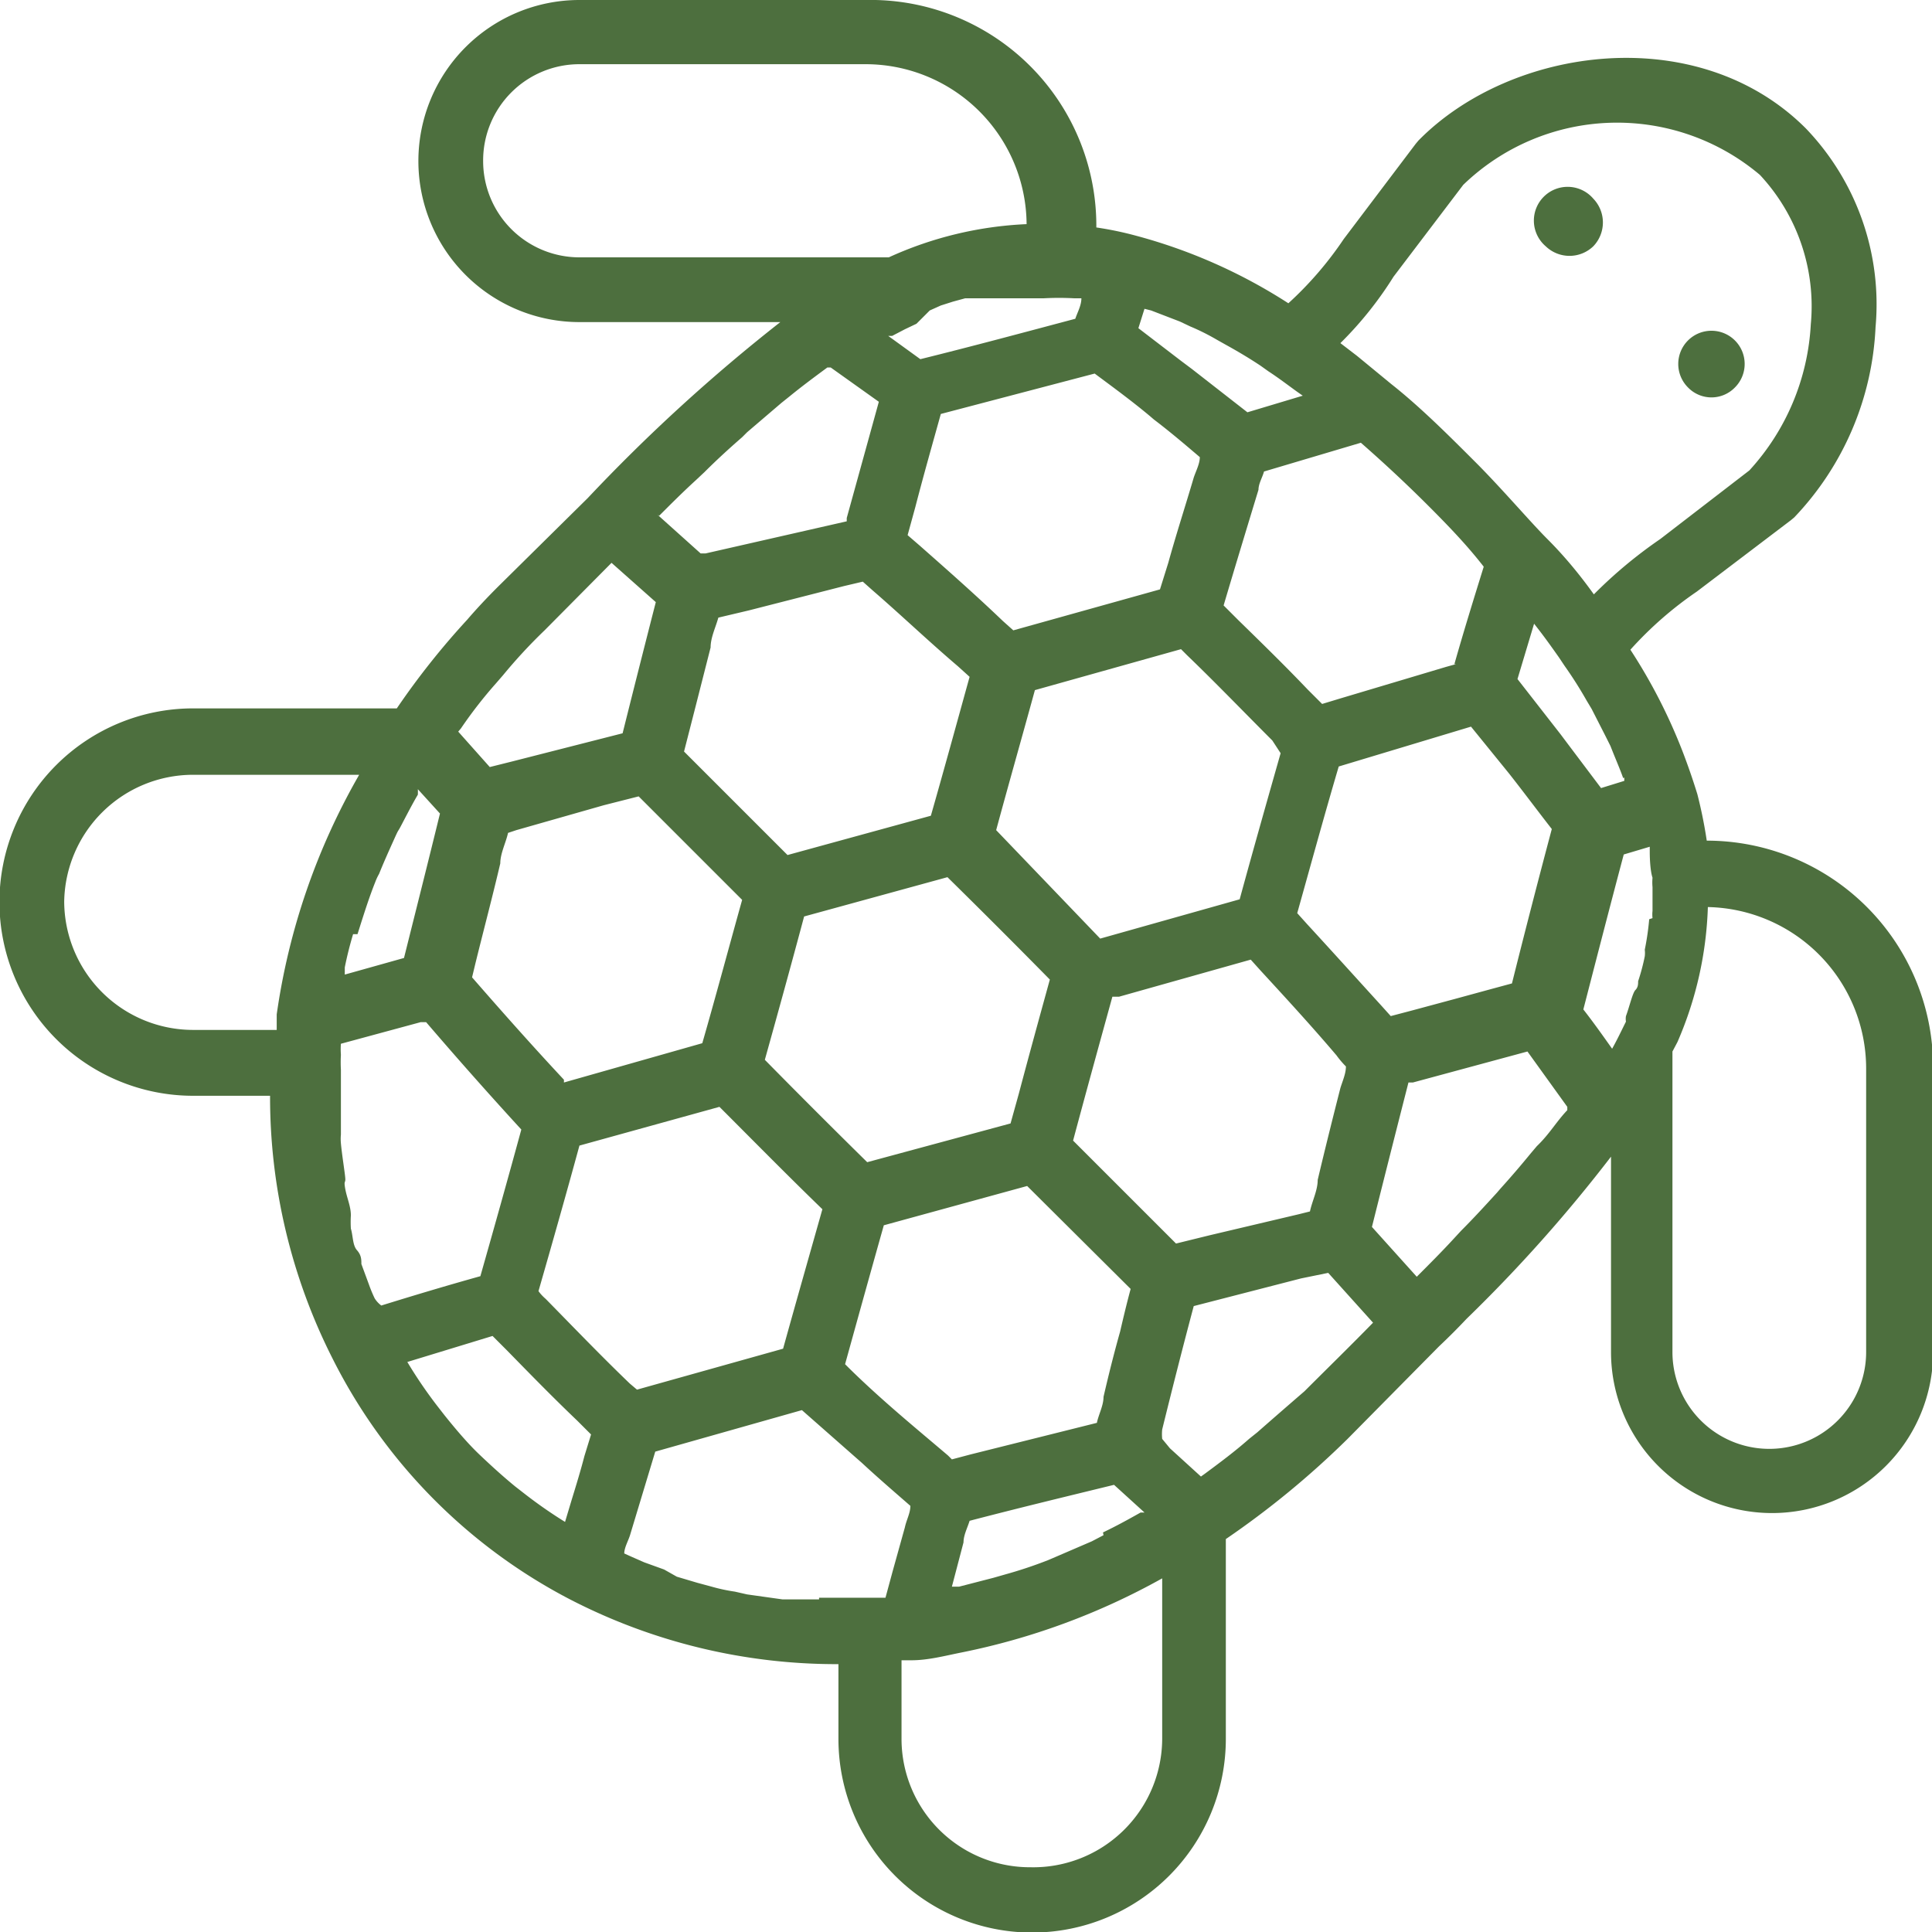 <svg xmlns="http://www.w3.org/2000/svg" viewBox="0 0 34.91 34.91"><defs><style>.cls-1{fill:#4d6f3e;}</style></defs><title>Recurso 10iconos</title><g id="Capa_2" data-name="Capa 2"><g id="ëÎÓÈ_1" data-name="ëÎÓÈ 1"><path class="cls-1" d="M28.79,4.45a.62.62,0,0,0,0-.86.61.61,0,1,0-.86.86A.62.62,0,0,0,28.79,4.45Z"/><path class="cls-1" d="M31.35,7a.6.6,0,1,0-.85,0A.59.59,0,0,0,31.35,7Z"/><path class="cls-1" d="M30.84,15.19h0a8.33,8.33,0,0,0-.17-.84q-.12-.39-.27-.78a9.89,9.89,0,0,0-.94-1.83,6.65,6.65,0,0,1,1.2-1.05l1.7-1.29.06-.05a5.33,5.33,0,0,0,1.47-3.44,4.59,4.59,0,0,0-1.26-3.59c-1.95-1.95-5.32-1.49-7,.22l-.05.06-1.3,1.72a6.39,6.39,0,0,1-1,1.16,9.67,9.67,0,0,0-2.75-1.22h0a6.14,6.14,0,0,0-.72-.15h0s0,0,0,0A4.08,4.08,0,0,0,15.64,0H10.47a2.91,2.91,0,0,0,0,5.82H14.1A31.42,31.42,0,0,0,10.62,9L9,10.6c-.19.19-.38.39-.56.6a13.93,13.93,0,0,0-1.27,1.6H3.49a3.49,3.49,0,0,0,0,7H4.88A10.45,10.45,0,0,0,6,24.53a9.92,9.92,0,0,0,4.3,4.37,10.49,10.49,0,0,0,4.85,1.17v1.35a3.49,3.49,0,1,0,7,0V27.81A15.91,15.91,0,0,0,24.35,26L26,24.33c.17-.16.34-.33.5-.5a26.91,26.91,0,0,0,2.61-2.93v3.53a2.91,2.91,0,1,0,5.82,0V19.27A4.09,4.09,0,0,0,30.84,15.19Zm-3.07,5.52-.11.13c-.18.22-.36.43-.55.64l-.06.07c-.21.23-.42.46-.65.69l-.12.13c-.22.24-.45.47-.68.7l-.81-.9q.32-1.28.66-2.61l.08,0L27.6,19l.72,1,0,.06C28.12,20.27,28,20.49,27.77,20.71Zm-5.91,1.61-.61.15-1.86-1.86c.23-.86.47-1.73.71-2.6l.12,0,2.38-.67.18.2c.46.5.92,1,1.37,1.53a1.63,1.63,0,0,0,.17.2c0,.13-.06.26-.1.39-.14.55-.28,1.11-.41,1.66,0,.19-.1.38-.14.57l-.2.05Zm-1.92,5.42-.21.11-.65.28-.14.06a7.92,7.92,0,0,1-.78.26l-.21.06-.62.16-.13,0,.21-.8v0c0-.13.07-.26.11-.39.88-.23,1.75-.44,2.61-.65l.22.2.33.3-.07,0c-.23.13-.45.25-.68.36ZM14.8,28.9l-.45,0h-.21l-.64-.09-.22-.05a3.15,3.15,0,0,1-.42-.09l-.26-.07-.37-.11L12,28.36l-.36-.13-.25-.11-.11-.05c0-.11.08-.24.11-.35l.45-1.49,2.65-.75,1,.88.08.07c.28.26.57.51.88.78,0,.13-.07.25-.1.39l-.22.79-.13.48-.19,0H14.8ZM9.49,27l-.18-.14c-.22-.18-.44-.38-.65-.58s-.43-.46-.63-.71l-.14-.18a8.23,8.23,0,0,1-.53-.78h0l1.54-.47.26.26c.42.43.84.86,1.27,1.27l.25.25-.12.39c-.07.27-.15.53-.23.79l-.12.4a.05.05,0,0,1,0,0A8.29,8.29,0,0,1,9.49,27Zm1.42-12.45.63-.16,1.87,1.87c-.24.86-.47,1.72-.72,2.59l-2.5.71,0-.05c-.57-.61-1.12-1.23-1.66-1.85l0,0,.06-.25c.15-.61.31-1.21.45-1.81,0-.18.1-.37.14-.55L9.33,15Zm1-5.23c.21-.21.43-.43.66-.64l.16-.15c.22-.22.45-.43.68-.63l.09-.09.62-.53.15-.12c.22-.18.45-.35.68-.52l.06,0,.87.62-.58,2.1v.06L12.75,10l-.09,0-.78-.7Zm17.44,4.73,0,.06-.42.13-.61-.81-.12-.16-.78-1,.3-1,.07.09c.14.18.26.35.38.52l.1.15a7.33,7.33,0,0,1,.4.63l.09.15.25.49.09.18C29.19,13.71,29.27,13.89,29.33,14.06ZM23.62,16.7l-.18-.2c.25-.89.49-1.77.75-2.65l2.39-.72.69.85,0,0c.26.33.52.68.77,1q-.37,1.39-.72,2.79l-.37.1-.66.18-.78.21-.38.1-.18-.2C24.54,17.71,24.08,17.2,23.62,16.7Zm-3.38,7.36c-.11.39-.21.79-.3,1.18,0,.16-.09.32-.12.47l-.6.15-1.68.42-.34.09-.07-.07c-.6-.51-1.2-1-1.79-1.58l-.07-.07c.23-.83.46-1.66.7-2.51l2.59-.71,1.87,1.86C20.36,23.55,20.3,23.8,20.24,24.06Zm-13.47-.6a2.44,2.44,0,0,1-.1-.24l-.14-.38c0-.08,0-.16-.08-.25s-.07-.26-.11-.39a2,2,0,0,1,0-.24c0-.16-.07-.31-.1-.47s0-.11,0-.18-.06-.43-.08-.65a.86.86,0,0,1,0-.16c0-.17,0-.33,0-.5v-.25c0-.14,0-.28,0-.42a2.45,2.45,0,0,1,0-.27,1.36,1.36,0,0,1,0-.2l1.44-.39.1,0c.6.7,1.17,1.34,1.72,1.94-.24.88-.49,1.77-.74,2.65-.61.17-1.21.35-1.79.53A.47.47,0,0,1,6.77,23.46Zm-.31-6.58.06-.19c.08-.25.16-.5.26-.75a1,1,0,0,1,.07-.15c.08-.2.17-.4.26-.6s.07-.15.11-.22.21-.41.33-.61a.93.93,0,0,0,0-.1l.4.44c-.21.86-.43,1.73-.65,2.61l-1.07.3,0-.13q.06-.3.15-.6ZM16.8,5.61,17,5.52l.22-.07.22-.06.21,0,.22,0,.2,0,.24,0h.55a5.07,5.07,0,0,1,.55,0h.13c0,.13-.07.25-.11.37-.94.25-1.87.5-2.8.73l-.58-.42.07,0,.23-.12.21-.1Zm4,0,.52.2.19.09q.24.1.48.24l.16.09c.2.11.42.24.63.38l.14.1c.17.11.34.24.52.37l.1.07-1,.3-1-.78-.2-.15-.77-.59.11-.35Zm9,11a4.85,4.85,0,0,1-.08.55.5.5,0,0,1,0,.12,3.74,3.74,0,0,1-.12.45c0,.05,0,.11-.05.16s-.11.31-.17.47a.3.3,0,0,0,0,.1c-.08.16-.16.33-.25.49-.17-.24-.34-.48-.52-.71.24-.93.48-1.86.73-2.8l.47-.14v0s0,.06,0,.09,0,.32.05.47a.91.91,0,0,0,0,.17c0,.14,0,.29,0,.43a.57.57,0,0,0,0,.13Zm-6.66-3c-.25.88-.5,1.76-.74,2.64l-2.52.71L18,15c.23-.85.47-1.69.7-2.53l2.64-.74.11.11c.52.5,1,1,1.54,1.54ZM16.62,9.86l-.22-.19.14-.51c.15-.58.31-1.14.46-1.68l2.78-.73c.35.26.69.51,1,.77l.07.06c.29.22.56.45.83.68,0,.12-.07.25-.11.37-.15.51-.31,1-.46,1.54l-.15.48-2.65.74-.19-.17C17.64,10.76,17.13,10.31,16.62,9.86ZM18.26,20.3,15.67,21c-.62-.61-1.24-1.23-1.85-1.85.24-.86.48-1.73.71-2.59l2.59-.71c.62.61,1.24,1.23,1.85,1.85-.19.69-.38,1.38-.56,2.06Zm-5.42-8.6c0-.18.09-.36.14-.54l.55-.13,1.72-.44.34-.08.18.16c.52.45,1,.91,1.54,1.37l.21.19c-.23.83-.46,1.67-.7,2.51l-2.59.71-1.87-1.87.21-.82ZM9.73,23.33c.25-.87.5-1.75.74-2.63L13,20c.62.62,1.23,1.24,1.86,1.85-.24.85-.48,1.69-.71,2.52l-2.64.74L11.38,25c-.52-.5-1-1-1.52-1.53A.8.8,0,0,1,9.73,23.33ZM26.31,12l-.18.05-1.91.57-.33.1-.26-.26c-.41-.43-.83-.84-1.25-1.25l-.27-.27c.21-.71.42-1.4.63-2.09,0-.11.07-.22.1-.33L24.59,8c.4.35.81.73,1.22,1.14s.72.74,1,1.1c-.18.58-.36,1.16-.53,1.76ZM25.18,5l1.26-1.66a4,4,0,0,1,5.36-.18,3.48,3.48,0,0,1,.92,2.7A4.24,4.24,0,0,1,31.61,8.5L30,9.74a8.3,8.3,0,0,0-1.2,1c-.25-.35-.53-.69-.84-1s-.82-.91-1.3-1.39-1-1-1.52-1.41l-.62-.51-.3-.23A6.59,6.59,0,0,0,25.18,5ZM8.73,2.91a1.74,1.74,0,0,1,1.74-1.75h5.17a2.91,2.91,0,0,1,2.91,2.89,6.69,6.69,0,0,0-2.49.6H10.47A1.74,1.74,0,0,1,8.73,2.91Zm2.32,7.26.8.71v0q-.3,1.17-.6,2.37l-2,.51-.4.1-.57-.64.05-.06a8,8,0,0,1,.63-.81l.13-.15a9.47,9.47,0,0,1,.75-.81ZM1.16,16.29A2.33,2.33,0,0,1,3.49,14h3A12.09,12.09,0,0,0,5,18.33c0,.1,0,.19,0,.28H3.49A2.33,2.33,0,0,1,1.16,16.29ZM18.62,33.74a2.32,2.32,0,0,1-2.33-2.32V30l.18,0c.3,0,.6-.08.9-.14A12.47,12.47,0,0,0,21,28.52v2.9A2.33,2.33,0,0,1,18.62,33.74Zm4.1-7.86-.15.12c-.26.23-.53.43-.8.63l-.07.05-.56-.51L21,26a.85.85,0,0,1,0-.17c.18-.73.37-1.48.57-2.23l1.94-.5L24,23l.81.9c-.4.41-.82.82-1.24,1.24Q23.13,25.52,22.72,25.88Zm11-1.45a1.75,1.75,0,0,1-3.5,0V19l.09-.17a6.62,6.62,0,0,0,.55-2.44,2.92,2.92,0,0,1,2.86,2.91Z"/></g></g></svg>